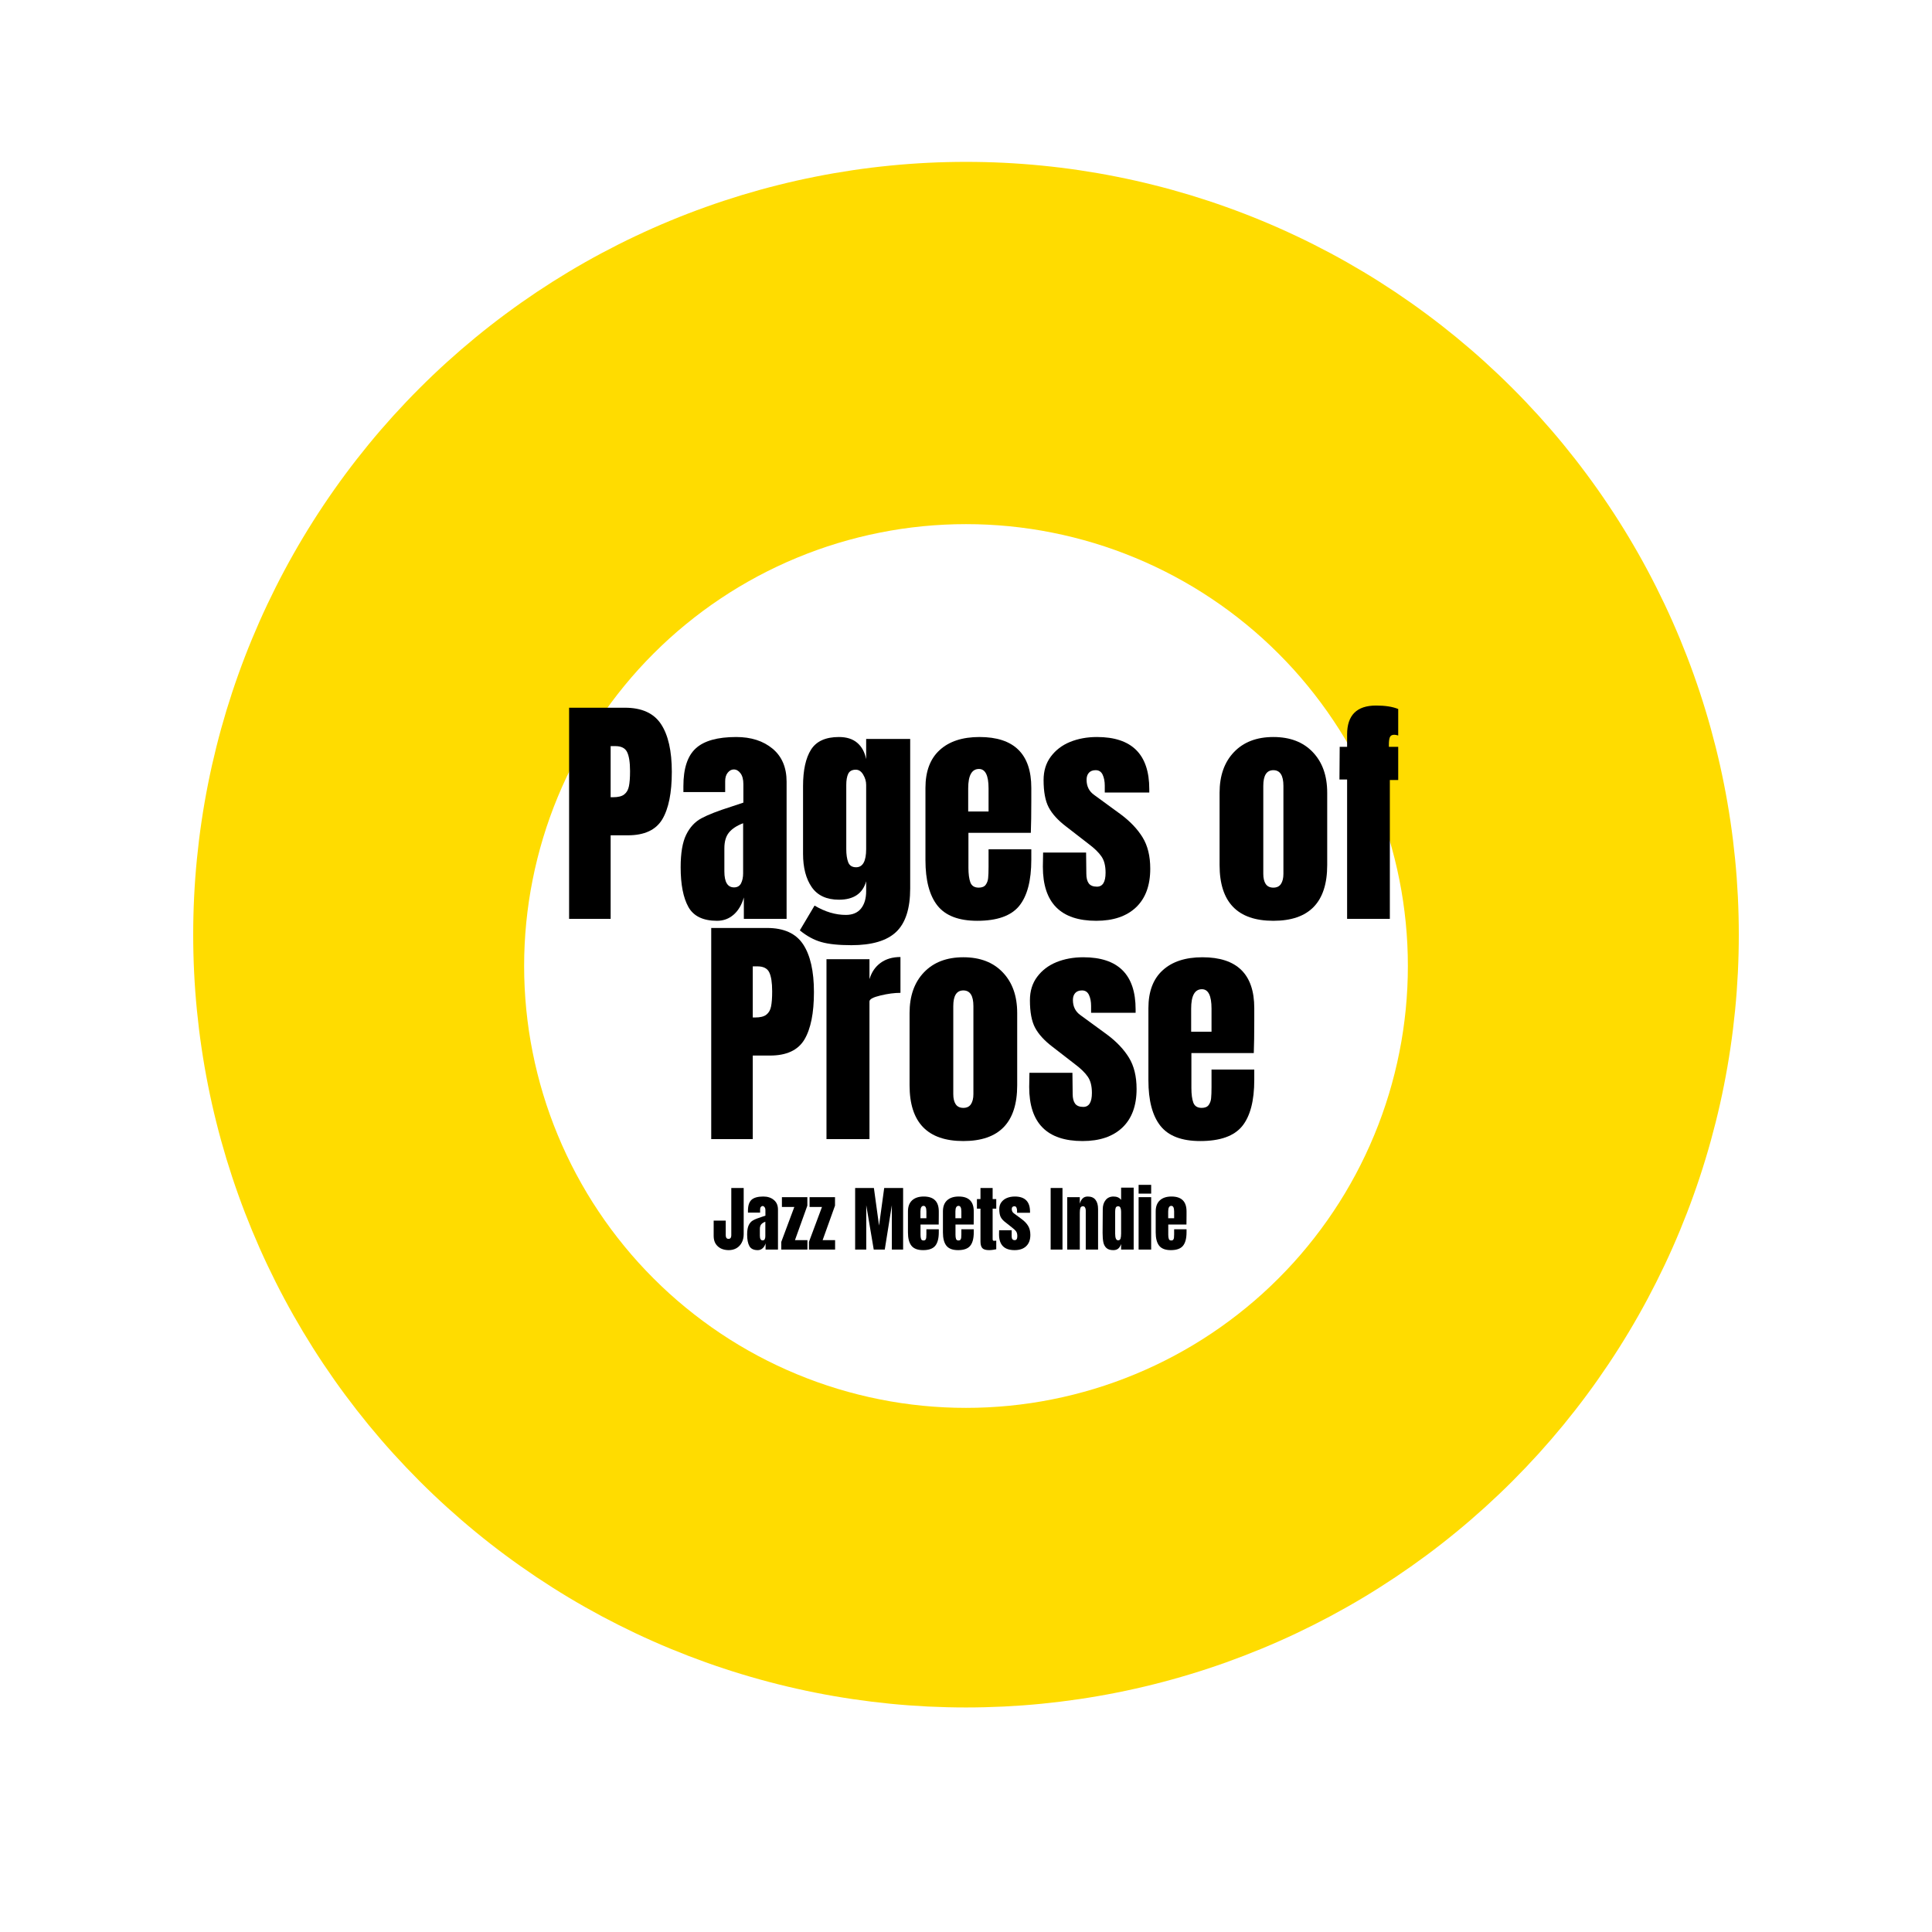 <?xml version="1.0" encoding="UTF-8"?><svg xmlns="http://www.w3.org/2000/svg" xmlns:xlink="http://www.w3.org/1999/xlink" contentScriptType="text/ecmascript" width="375pt" zoomAndPan="magnify" contentStyleType="text/css" viewBox="0 0 375 375" height="375pt" preserveAspectRatio="xMidYMid meet" version="1.2"><defs><g/></defs><g xml:id="surface1" id="surface1"><rect x="0" width="375" y="0" height="375" style="fill:rgb(100%,100%,100%);fill-opacity:1;stroke:none;"/><rect x="0" width="375" y="0" height="375" style="fill:rgb(100%,100%,100%);fill-opacity:1;stroke:none;"/><path style=" stroke:none;fill-rule:nonzero;fill:rgb(100%,86.269%,0%);fill-opacity:1;" d="M 187.5 31.418 C 185.047 31.418 182.59 31.477 180.141 31.598 C 177.688 31.719 175.242 31.898 172.797 32.141 C 170.355 32.379 167.918 32.68 165.492 33.039 C 163.062 33.402 160.645 33.82 158.238 34.301 C 155.828 34.777 153.434 35.316 151.055 35.914 C 148.672 36.508 146.305 37.164 143.957 37.875 C 141.609 38.59 139.277 39.359 136.965 40.188 C 134.656 41.012 132.367 41.895 130.098 42.836 C 127.828 43.773 125.586 44.77 123.367 45.82 C 121.148 46.867 118.957 47.973 116.789 49.129 C 114.625 50.285 112.488 51.496 110.383 52.758 C 108.277 54.02 106.207 55.332 104.164 56.695 C 102.125 58.062 100.117 59.473 98.145 60.938 C 96.172 62.398 94.238 63.91 92.34 65.465 C 90.445 67.023 88.586 68.625 86.766 70.273 C 84.945 71.922 83.168 73.617 81.434 75.352 C 79.699 77.086 78.008 78.863 76.355 80.684 C 74.707 82.504 73.105 84.359 71.547 86.258 C 69.992 88.156 68.48 90.09 67.02 92.062 C 65.555 94.035 64.145 96.039 62.781 98.082 C 61.414 100.125 60.102 102.195 58.84 104.301 C 57.578 106.406 56.367 108.543 55.211 110.707 C 54.055 112.871 52.953 115.066 51.902 117.285 C 50.852 119.504 49.859 121.746 48.918 124.016 C 47.98 126.281 47.094 128.574 46.27 130.883 C 45.441 133.195 44.672 135.527 43.957 137.875 C 43.246 140.223 42.59 142.59 41.996 144.969 C 41.398 147.352 40.859 149.746 40.383 152.152 C 39.902 154.562 39.484 156.98 39.125 159.406 C 38.762 161.836 38.465 164.273 38.223 166.715 C 37.98 169.156 37.801 171.605 37.68 174.059 C 37.559 176.508 37.5 178.961 37.5 181.418 C 37.5 183.871 37.559 186.324 37.68 188.777 C 37.801 191.23 37.98 193.676 38.223 196.121 C 38.465 198.562 38.762 201 39.125 203.426 C 39.484 205.855 39.902 208.273 40.383 210.68 C 40.859 213.09 41.398 215.484 41.996 217.863 C 42.59 220.246 43.246 222.609 43.957 224.961 C 44.672 227.309 45.441 229.641 46.27 231.949 C 47.094 234.262 47.98 236.551 48.918 238.82 C 49.859 241.09 50.852 243.332 51.902 245.551 C 52.953 247.77 54.055 249.961 55.211 252.125 C 56.367 254.293 57.578 256.426 58.84 258.531 C 60.102 260.637 61.414 262.711 62.781 264.754 C 64.145 266.793 65.555 268.801 67.02 270.773 C 68.48 272.742 69.992 274.68 71.547 276.578 C 73.105 278.473 74.707 280.332 76.355 282.152 C 78.008 283.969 79.699 285.746 81.434 287.484 C 83.168 289.219 84.945 290.91 86.766 292.559 C 88.586 294.207 90.445 295.812 92.34 297.367 C 94.238 298.926 96.172 300.438 98.145 301.898 C 100.117 303.359 102.125 304.773 104.164 306.137 C 106.207 307.5 108.277 308.816 110.383 310.078 C 112.488 311.34 114.625 312.547 116.789 313.707 C 118.957 314.863 121.148 315.965 123.367 317.016 C 125.586 318.066 127.828 319.059 130.098 320 C 132.367 320.938 134.656 321.82 136.965 322.648 C 139.277 323.477 141.609 324.246 143.957 324.957 C 146.305 325.672 148.672 326.324 151.055 326.922 C 153.434 327.52 155.828 328.055 158.238 328.535 C 160.645 329.016 163.062 329.434 165.492 329.793 C 167.918 330.152 170.355 330.453 172.797 330.695 C 175.242 330.938 177.688 331.117 180.141 331.238 C 182.59 331.355 185.047 331.418 187.5 331.418 C 189.953 331.418 192.41 331.355 194.859 331.238 C 197.312 331.117 199.758 330.938 202.203 330.695 C 204.645 330.453 207.082 330.152 209.508 329.793 C 211.938 329.434 214.355 329.016 216.762 328.535 C 219.172 328.055 221.566 327.52 223.945 326.922 C 226.328 326.324 228.695 325.672 231.043 324.957 C 233.391 324.246 235.723 323.477 238.035 322.648 C 240.344 321.82 242.633 320.938 244.902 320 C 247.172 319.059 249.414 318.066 251.633 317.016 C 253.852 315.965 256.043 314.863 258.211 313.707 C 260.375 312.547 262.512 311.34 264.617 310.078 C 266.723 308.816 268.793 307.5 270.836 306.137 C 272.875 304.773 274.883 303.359 276.855 301.898 C 278.828 300.438 280.762 298.926 282.66 297.367 C 284.555 295.812 286.414 294.207 288.234 292.559 C 290.051 290.91 291.832 289.219 293.566 287.484 C 295.301 285.746 296.992 283.969 298.645 282.152 C 300.293 280.332 301.895 278.473 303.453 276.578 C 305.008 274.68 306.52 272.742 307.98 270.773 C 309.445 268.801 310.855 266.793 312.219 264.754 C 313.586 262.711 314.898 260.637 316.16 258.531 C 317.422 256.426 318.633 254.293 319.789 252.125 C 320.945 249.961 322.047 247.77 323.098 245.551 C 324.148 243.332 325.141 241.09 326.082 238.82 C 327.02 236.551 327.906 234.262 328.73 231.949 C 329.559 229.641 330.328 227.309 331.039 224.961 C 331.754 222.609 332.406 220.246 333.004 217.863 C 333.602 215.484 334.141 213.09 334.617 210.68 C 335.098 208.273 335.516 205.855 335.875 203.426 C 336.238 201 336.535 198.562 336.777 196.121 C 337.02 193.676 337.199 191.23 337.32 188.777 C 337.441 186.324 337.5 183.871 337.5 181.418 C 337.5 178.961 337.441 176.508 337.32 174.059 C 337.199 171.605 337.02 169.156 336.777 166.715 C 336.535 164.273 336.238 161.836 335.875 159.406 C 335.516 156.98 335.098 154.562 334.617 152.152 C 334.141 149.746 333.602 147.352 333.004 144.969 C 332.406 142.59 331.754 140.223 331.039 137.875 C 330.328 135.527 329.559 133.195 328.73 130.883 C 327.906 128.574 327.02 126.281 326.082 124.016 C 325.141 121.746 324.148 119.504 323.098 117.285 C 322.047 115.066 320.945 112.871 319.789 110.707 C 318.633 108.543 317.422 106.406 316.16 104.301 C 314.898 102.195 313.586 100.121 312.219 98.082 C 310.855 96.039 309.445 94.035 307.98 92.062 C 306.52 90.09 305.008 88.156 303.453 86.258 C 301.895 84.359 300.293 82.504 298.645 80.684 C 296.992 78.863 295.301 77.086 293.566 75.352 C 291.832 73.617 290.051 71.922 288.234 70.273 C 286.414 68.625 284.555 67.023 282.66 65.465 C 280.762 63.91 278.828 62.398 276.855 60.938 C 274.883 59.473 272.875 58.062 270.836 56.695 C 268.793 55.332 266.723 54.02 264.617 52.758 C 262.512 51.496 260.375 50.285 258.211 49.129 C 256.043 47.973 253.852 46.867 251.633 45.82 C 249.414 44.77 247.172 43.773 244.902 42.836 C 242.633 41.895 240.344 41.012 238.035 40.188 C 235.723 39.359 233.391 38.59 231.043 37.875 C 228.695 37.164 226.328 36.508 223.945 35.914 C 221.566 35.316 219.172 34.777 216.762 34.301 C 214.355 33.82 211.938 33.402 209.508 33.039 C 207.082 32.68 204.645 32.379 202.203 32.141 C 199.758 31.898 197.312 31.719 194.859 31.598 C 192.41 31.477 189.953 31.418 187.5 31.418 Z M 187.5 31.418 "/><path style=" stroke:none;fill-rule:nonzero;fill:rgb(100%,100%,100%);fill-opacity:1;" d="M 187.5 101.734 C 186.098 101.734 184.695 101.766 183.293 101.836 C 181.891 101.906 180.492 102.008 179.094 102.145 C 177.695 102.285 176.305 102.457 174.914 102.66 C 173.527 102.867 172.145 103.105 170.77 103.383 C 169.391 103.656 168.023 103.961 166.66 104.305 C 165.297 104.645 163.945 105.02 162.602 105.426 C 161.262 105.832 159.926 106.273 158.605 106.746 C 157.285 107.219 155.977 107.723 154.68 108.262 C 153.383 108.797 152.098 109.367 150.828 109.969 C 149.562 110.566 148.309 111.199 147.07 111.859 C 145.832 112.523 144.609 113.215 143.406 113.934 C 142.203 114.656 141.016 115.406 139.852 116.188 C 138.684 116.969 137.535 117.773 136.41 118.609 C 135.281 119.449 134.176 120.312 133.09 121.203 C 132.004 122.09 130.941 123.008 129.902 123.949 C 128.863 124.895 127.848 125.859 126.855 126.855 C 125.859 127.848 124.895 128.863 123.949 129.902 C 123.008 130.941 122.09 132.004 121.203 133.09 C 120.312 134.176 119.449 135.281 118.609 136.41 C 117.773 137.535 116.969 138.684 116.188 139.852 C 115.406 141.016 114.656 142.203 113.934 143.406 C 113.215 144.609 112.523 145.832 111.859 147.07 C 111.199 148.309 110.566 149.562 109.969 150.828 C 109.367 152.098 108.797 153.383 108.262 154.68 C 107.723 155.977 107.219 157.285 106.746 158.605 C 106.273 159.926 105.832 161.262 105.426 162.602 C 105.02 163.945 104.645 165.297 104.305 166.66 C 103.961 168.023 103.656 169.391 103.383 170.77 C 103.105 172.145 102.867 173.527 102.66 174.914 C 102.457 176.305 102.285 177.695 102.145 179.094 C 102.008 180.492 101.906 181.891 101.836 183.293 C 101.766 184.695 101.734 186.098 101.734 187.5 C 101.734 188.902 101.766 190.305 101.836 191.707 C 101.906 193.109 102.008 194.508 102.145 195.906 C 102.285 197.305 102.457 198.695 102.66 200.086 C 102.867 201.473 103.105 202.855 103.383 204.23 C 103.656 205.609 103.961 206.977 104.305 208.34 C 104.645 209.703 105.02 211.055 105.426 212.398 C 105.832 213.738 106.273 215.074 106.746 216.395 C 107.219 217.715 107.723 219.023 108.262 220.32 C 108.797 221.617 109.367 222.902 109.969 224.172 C 110.566 225.438 111.199 226.691 111.859 227.93 C 112.523 229.168 113.215 230.391 113.934 231.594 C 114.656 232.797 115.406 233.984 116.188 235.148 C 116.969 236.316 117.773 237.465 118.609 238.59 C 119.449 239.719 120.312 240.824 121.203 241.91 C 122.09 242.996 123.008 244.059 123.949 245.098 C 124.895 246.137 125.859 247.152 126.855 248.145 C 127.848 249.141 128.863 250.105 129.902 251.051 C 130.941 251.992 132.004 252.91 133.09 253.797 C 134.176 254.688 135.281 255.551 136.41 256.387 C 137.535 257.227 138.684 258.031 139.852 258.812 C 141.016 259.594 142.203 260.344 143.406 261.066 C 144.609 261.785 145.832 262.477 147.07 263.141 C 148.309 263.801 149.562 264.434 150.828 265.031 C 152.098 265.633 153.383 266.203 154.68 266.738 C 155.977 267.277 157.285 267.781 158.605 268.254 C 159.926 268.727 161.262 269.168 162.602 269.574 C 163.945 269.98 165.297 270.355 166.66 270.695 C 168.023 271.039 169.391 271.344 170.77 271.617 C 172.145 271.895 173.527 272.133 174.914 272.34 C 176.305 272.543 177.695 272.715 179.094 272.855 C 180.492 272.992 181.891 273.094 183.293 273.164 C 184.695 273.234 186.098 273.266 187.5 273.266 C 188.902 273.266 190.305 273.234 191.707 273.164 C 193.109 273.094 194.508 272.992 195.906 272.855 C 197.305 272.715 198.695 272.543 200.086 272.34 C 201.473 272.133 202.855 271.895 204.23 271.617 C 205.609 271.344 206.977 271.039 208.34 270.695 C 209.703 270.355 211.055 269.98 212.398 269.574 C 213.738 269.168 215.074 268.727 216.395 268.254 C 217.715 267.781 219.023 267.277 220.32 266.738 C 221.617 266.199 222.902 265.633 224.172 265.031 C 225.438 264.434 226.691 263.801 227.93 263.141 C 229.168 262.477 230.391 261.785 231.594 261.066 C 232.797 260.344 233.984 259.594 235.148 258.812 C 236.316 258.031 237.465 257.227 238.59 256.387 C 239.719 255.551 240.824 254.688 241.91 253.797 C 242.996 252.91 244.059 251.992 245.098 251.051 C 246.137 250.105 247.152 249.141 248.145 248.145 C 249.141 247.152 250.105 246.137 251.051 245.098 C 251.992 244.059 252.91 242.996 253.797 241.91 C 254.688 240.824 255.551 239.719 256.387 238.59 C 257.227 237.465 258.031 236.316 258.812 235.148 C 259.594 233.984 260.344 232.797 261.066 231.594 C 261.785 230.391 262.477 229.168 263.141 227.93 C 263.801 226.691 264.434 225.438 265.031 224.172 C 265.633 222.902 266.203 221.617 266.738 220.32 C 267.277 219.023 267.781 217.715 268.254 216.395 C 268.727 215.074 269.168 213.738 269.574 212.398 C 269.98 211.055 270.355 209.703 270.695 208.34 C 271.039 206.977 271.344 205.609 271.617 204.23 C 271.895 202.855 272.133 201.473 272.34 200.086 C 272.543 198.695 272.715 197.305 272.855 195.906 C 272.992 194.508 273.094 193.109 273.164 191.707 C 273.234 190.305 273.266 188.902 273.266 187.5 C 273.266 186.098 273.234 184.695 273.164 183.293 C 273.094 181.891 272.992 180.492 272.855 179.094 C 272.715 177.695 272.543 176.305 272.34 174.914 C 272.133 173.527 271.895 172.145 271.617 170.77 C 271.344 169.391 271.039 168.023 270.695 166.66 C 270.355 165.297 269.98 163.945 269.574 162.602 C 269.168 161.262 268.727 159.926 268.254 158.605 C 267.781 157.285 267.277 155.977 266.738 154.68 C 266.203 153.383 265.633 152.098 265.031 150.828 C 264.434 149.562 263.801 148.309 263.141 147.07 C 262.477 145.832 261.785 144.609 261.066 143.406 C 260.344 142.203 259.594 141.016 258.812 139.852 C 258.031 138.684 257.227 137.535 256.387 136.41 C 255.551 135.281 254.688 134.176 253.797 133.09 C 252.91 132.004 251.992 130.941 251.051 129.902 C 250.105 128.863 249.141 127.848 248.145 126.855 C 247.152 125.859 246.137 124.895 245.098 123.949 C 244.059 123.008 242.996 122.09 241.91 121.203 C 240.824 120.312 239.719 119.449 238.59 118.609 C 237.465 117.773 236.316 116.969 235.148 116.188 C 233.984 115.406 232.797 114.656 231.594 113.934 C 230.391 113.215 229.168 112.523 227.93 111.859 C 226.691 111.199 225.438 110.566 224.172 109.969 C 222.902 109.367 221.617 108.797 220.32 108.262 C 219.023 107.723 217.715 107.219 216.395 106.746 C 215.074 106.273 213.738 105.832 212.398 105.426 C 211.055 105.02 209.703 104.645 208.34 104.305 C 206.977 103.961 205.609 103.656 204.23 103.383 C 202.855 103.105 201.473 102.867 200.086 102.66 C 198.695 102.457 197.305 102.285 195.906 102.145 C 194.508 102.008 193.109 101.906 191.707 101.836 C 190.305 101.766 188.902 101.734 187.5 101.734 Z M 187.5 101.734 "/><g style="fill:rgb(0%,0%,0%);fill-opacity:1;"><g transform="translate(108.65, 178.351)"><path style="stroke:none;" d="M 1.812 -40.984 L 12.641 -40.984 C 15.922 -40.984 18.258 -39.922 19.656 -37.797 C 21.051 -35.68 21.75 -32.594 21.75 -28.531 C 21.75 -24.457 21.129 -21.383 19.891 -19.312 C 18.648 -17.25 16.426 -16.219 13.219 -16.219 L 9.875 -16.219 L 9.875 0 L 1.812 0 Z M 10.344 -23.609 C 11.332 -23.609 12.055 -23.789 12.516 -24.156 C 12.984 -24.52 13.285 -25.047 13.422 -25.734 C 13.566 -26.422 13.641 -27.398 13.641 -28.672 C 13.641 -30.391 13.445 -31.629 13.062 -32.391 C 12.688 -33.148 11.926 -33.531 10.781 -33.531 L 9.875 -33.531 L 9.875 -23.609 Z M 10.344 -23.609 "/></g></g><g style="fill:rgb(0%,0%,0%);fill-opacity:1;"><g transform="translate(131.162, 178.351)"><path style="stroke:none;" d="M 8.016 0.375 C 5.305 0.375 3.453 -0.52 2.453 -2.312 C 1.453 -4.113 0.953 -6.68 0.953 -10.016 C 0.953 -12.754 1.305 -14.852 2.016 -16.312 C 2.734 -17.781 3.727 -18.852 5 -19.531 C 6.281 -20.219 8.223 -20.973 10.828 -21.797 L 13.125 -22.562 L 13.125 -26.141 C 13.125 -27.066 12.938 -27.773 12.562 -28.266 C 12.195 -28.754 11.766 -29 11.266 -29 C 10.816 -29 10.426 -28.789 10.094 -28.375 C 9.758 -27.969 9.594 -27.414 9.594 -26.719 L 9.594 -24.609 L 1.484 -24.609 L 1.484 -25.766 C 1.484 -29.191 2.285 -31.633 3.891 -33.094 C 5.492 -34.562 8.109 -35.297 11.734 -35.297 C 14.629 -35.297 16.984 -34.539 18.797 -33.031 C 20.609 -31.52 21.516 -29.383 21.516 -26.625 L 21.516 0 L 13.219 0 L 13.219 -4.156 C 12.801 -2.719 12.141 -1.602 11.234 -0.812 C 10.328 -0.02 9.254 0.375 8.016 0.375 Z M 11.312 -6.109 C 11.945 -6.109 12.398 -6.367 12.672 -6.891 C 12.941 -7.422 13.078 -8.066 13.078 -8.828 L 13.078 -18.562 C 11.828 -18.082 10.906 -17.473 10.312 -16.734 C 9.727 -16.004 9.438 -14.988 9.438 -13.688 L 9.438 -9.203 C 9.438 -7.141 10.062 -6.109 11.312 -6.109 Z M 11.312 -6.109 "/></g></g><g style="fill:rgb(0%,0%,0%);fill-opacity:1;"><g transform="translate(154.199, 178.351)"><path style="stroke:none;" d="M 11.062 5.109 C 8.582 5.109 6.633 4.906 5.219 4.5 C 3.801 4.102 2.41 3.348 1.047 2.234 L 3.906 -2.578 C 5.945 -1.367 7.969 -0.766 9.969 -0.766 C 11.27 -0.766 12.254 -1.176 12.922 -2 C 13.586 -2.832 13.922 -3.961 13.922 -5.391 L 13.922 -7.297 C 13.254 -4.91 11.492 -3.719 8.641 -3.719 C 6.254 -3.719 4.492 -4.531 3.359 -6.156 C 2.234 -7.781 1.672 -9.941 1.672 -12.641 L 1.672 -25.766 C 1.672 -28.848 2.188 -31.207 3.219 -32.844 C 4.25 -34.477 6.055 -35.297 8.641 -35.297 C 10.129 -35.297 11.312 -34.922 12.188 -34.172 C 13.062 -33.43 13.641 -32.375 13.922 -31 L 13.922 -34.922 L 22.469 -34.922 L 22.469 -5.922 C 22.469 -2.004 21.562 0.812 19.75 2.531 C 17.938 4.25 15.039 5.109 11.062 5.109 Z M 11.969 -10.016 C 13.27 -10.016 13.922 -11.191 13.922 -13.547 L 13.922 -26 C 13.922 -26.695 13.727 -27.363 13.344 -28 C 12.969 -28.633 12.492 -28.953 11.922 -28.953 C 11.191 -28.953 10.695 -28.688 10.438 -28.156 C 10.188 -27.633 10.062 -26.914 10.062 -26 L 10.062 -13.547 C 10.062 -12.492 10.188 -11.641 10.438 -10.984 C 10.695 -10.336 11.207 -10.016 11.969 -10.016 Z M 11.969 -10.016 "/></g></g><g style="fill:rgb(0%,0%,0%);fill-opacity:1;"><g transform="translate(178.238, 178.351)"><path style="stroke:none;" d="M 11.453 0.375 C 7.859 0.375 5.281 -0.609 3.719 -2.578 C 2.164 -4.547 1.391 -7.488 1.391 -11.406 L 1.391 -25.422 C 1.391 -28.641 2.312 -31.086 4.156 -32.766 C 6 -34.453 8.57 -35.297 11.875 -35.297 C 18.582 -35.297 21.938 -32.004 21.938 -25.422 L 21.938 -22.891 C 21.938 -20.348 21.906 -18.285 21.844 -16.703 L 9.734 -16.703 L 9.734 -9.922 C 9.734 -8.711 9.859 -7.766 10.109 -7.078 C 10.367 -6.398 10.91 -6.062 11.734 -6.062 C 12.367 -6.062 12.82 -6.25 13.094 -6.625 C 13.363 -7.008 13.52 -7.445 13.562 -7.938 C 13.613 -8.438 13.641 -9.16 13.641 -10.109 L 13.641 -13.5 L 21.938 -13.5 L 21.938 -11.5 C 21.938 -7.426 21.148 -4.426 19.578 -2.5 C 18.004 -0.582 15.297 0.375 11.453 0.375 Z M 13.641 -20.844 L 13.641 -25.328 C 13.641 -27.836 13.02 -29.094 11.781 -29.094 C 10.383 -29.094 9.688 -27.836 9.688 -25.328 L 9.688 -20.844 Z M 13.641 -20.844 "/></g></g><g style="fill:rgb(0%,0%,0%);fill-opacity:1;"><g transform="translate(201.513, 178.351)"><path style="stroke:none;" d="M 11.266 0.375 C 4.359 0.375 0.906 -3.117 0.906 -10.109 L 0.953 -12.875 L 9.297 -12.875 L 9.344 -8.781 C 9.344 -7.945 9.5 -7.316 9.812 -6.891 C 10.133 -6.461 10.664 -6.25 11.406 -6.25 C 12.52 -6.25 13.078 -7.156 13.078 -8.969 C 13.078 -10.301 12.812 -11.348 12.281 -12.109 C 11.758 -12.879 10.926 -13.691 9.781 -14.547 L 5.344 -17.984 C 3.812 -19.16 2.711 -20.375 2.047 -21.625 C 1.379 -22.883 1.047 -24.66 1.047 -26.953 C 1.047 -28.734 1.516 -30.25 2.453 -31.5 C 3.391 -32.758 4.633 -33.707 6.188 -34.344 C 7.75 -34.977 9.488 -35.297 11.406 -35.297 C 18.176 -35.297 21.562 -31.926 21.562 -25.188 L 21.562 -24.516 L 12.922 -24.516 L 12.922 -25.859 C 12.922 -26.68 12.785 -27.383 12.516 -27.969 C 12.242 -28.562 11.789 -28.859 11.156 -28.859 C 10.582 -28.859 10.145 -28.691 9.844 -28.359 C 9.539 -28.023 9.391 -27.57 9.391 -27 C 9.391 -25.727 9.883 -24.742 10.875 -24.047 L 16.031 -20.281 C 17.875 -18.906 19.285 -17.414 20.266 -15.812 C 21.254 -14.207 21.75 -12.18 21.75 -9.734 C 21.75 -6.484 20.828 -3.984 18.984 -2.234 C 17.141 -0.492 14.566 0.375 11.266 0.375 Z M 11.266 0.375 "/></g></g><g style="fill:rgb(0%,0%,0%);fill-opacity:1;"><g transform="translate(224.168, 178.351)"><path style="stroke:none;" d=""/></g></g><g style="fill:rgb(0%,0%,0%);fill-opacity:1;"><g transform="translate(235.329, 178.351)"><path style="stroke:none;" d="M 11.828 0.375 C 4.867 0.375 1.391 -3.234 1.391 -10.453 L 1.391 -24.469 C 1.391 -27.781 2.316 -30.41 4.172 -32.359 C 6.035 -34.316 8.586 -35.297 11.828 -35.297 C 15.078 -35.297 17.629 -34.316 19.484 -32.359 C 21.348 -30.41 22.281 -27.781 22.281 -24.469 L 22.281 -10.453 C 22.281 -3.234 18.797 0.375 11.828 0.375 Z M 11.828 -6.062 C 12.492 -6.062 12.984 -6.297 13.297 -6.766 C 13.617 -7.242 13.781 -7.898 13.781 -8.734 L 13.781 -25.812 C 13.781 -27.844 13.129 -28.859 11.828 -28.859 C 10.523 -28.859 9.875 -27.844 9.875 -25.812 L 9.875 -8.734 C 9.875 -7.898 10.031 -7.242 10.344 -6.766 C 10.664 -6.297 11.16 -6.062 11.828 -6.062 Z M 11.828 -6.062 "/></g></g><g style="fill:rgb(0%,0%,0%);fill-opacity:1;"><g transform="translate(259.034, 178.351)"><path style="stroke:none;" d="M 2.438 -27.047 L 0.953 -27.047 L 1 -33.391 L 2.438 -33.391 L 2.438 -35.781 C 2.438 -39.531 4.312 -41.406 8.062 -41.406 C 9.844 -41.406 11.273 -41.18 12.359 -40.734 L 12.359 -35.594 C 12.035 -35.688 11.781 -35.734 11.594 -35.734 C 11.145 -35.734 10.859 -35.57 10.734 -35.25 C 10.609 -34.938 10.547 -34.461 10.547 -33.828 L 10.547 -33.391 L 12.359 -33.391 L 12.359 -26.953 L 10.734 -26.953 L 10.734 0 L 2.438 0 Z M 2.438 -27.047 "/></g></g><g style="fill:rgb(0%,0%,0%);fill-opacity:1;"><g transform="translate(136.236, 221.101)"><path style="stroke:none;" d="M 1.812 -40.984 L 12.641 -40.984 C 15.922 -40.984 18.258 -39.922 19.656 -37.797 C 21.051 -35.68 21.75 -32.594 21.75 -28.531 C 21.75 -24.457 21.129 -21.383 19.891 -19.312 C 18.648 -17.25 16.426 -16.219 13.219 -16.219 L 9.875 -16.219 L 9.875 0 L 1.812 0 Z M 10.344 -23.609 C 11.332 -23.609 12.055 -23.789 12.516 -24.156 C 12.984 -24.52 13.285 -25.047 13.422 -25.734 C 13.566 -26.422 13.641 -27.398 13.641 -28.672 C 13.641 -30.391 13.445 -31.629 13.062 -32.391 C 12.688 -33.148 11.926 -33.531 10.781 -33.531 L 9.875 -33.531 L 9.875 -23.609 Z M 10.344 -23.609 "/></g></g><g style="fill:rgb(0%,0%,0%);fill-opacity:1;"><g transform="translate(158.748, 221.101)"><path style="stroke:none;" d="M 1.672 -34.922 L 10.016 -34.922 L 10.016 -31.047 C 10.43 -32.422 11.156 -33.477 12.188 -34.219 C 13.219 -34.969 14.5 -35.344 16.031 -35.344 L 16.031 -28.391 C 14.852 -28.391 13.555 -28.219 12.141 -27.875 C 10.723 -27.539 10.016 -27.156 10.016 -26.719 L 10.016 0 L 1.672 0 Z M 1.672 -34.922 "/></g></g><g style="fill:rgb(0%,0%,0%);fill-opacity:1;"><g transform="translate(175.156, 221.101)"><path style="stroke:none;" d="M 11.828 0.375 C 4.867 0.375 1.391 -3.234 1.391 -10.453 L 1.391 -24.469 C 1.391 -27.781 2.316 -30.41 4.172 -32.359 C 6.035 -34.316 8.586 -35.297 11.828 -35.297 C 15.078 -35.297 17.629 -34.316 19.484 -32.359 C 21.348 -30.41 22.281 -27.781 22.281 -24.469 L 22.281 -10.453 C 22.281 -3.234 18.797 0.375 11.828 0.375 Z M 11.828 -6.062 C 12.492 -6.062 12.984 -6.297 13.297 -6.766 C 13.617 -7.242 13.781 -7.898 13.781 -8.734 L 13.781 -25.812 C 13.781 -27.844 13.129 -28.859 11.828 -28.859 C 10.523 -28.859 9.875 -27.844 9.875 -25.812 L 9.875 -8.734 C 9.875 -7.898 10.031 -7.242 10.344 -6.766 C 10.664 -6.297 11.16 -6.062 11.828 -6.062 Z M 11.828 -6.062 "/></g></g><g style="fill:rgb(0%,0%,0%);fill-opacity:1;"><g transform="translate(198.86, 221.101)"><path style="stroke:none;" d="M 11.266 0.375 C 4.359 0.375 0.906 -3.117 0.906 -10.109 L 0.953 -12.875 L 9.297 -12.875 L 9.344 -8.781 C 9.344 -7.945 9.5 -7.316 9.812 -6.891 C 10.133 -6.461 10.664 -6.25 11.406 -6.25 C 12.52 -6.25 13.078 -7.156 13.078 -8.969 C 13.078 -10.301 12.812 -11.348 12.281 -12.109 C 11.758 -12.879 10.926 -13.691 9.781 -14.547 L 5.344 -17.984 C 3.812 -19.16 2.711 -20.375 2.047 -21.625 C 1.379 -22.883 1.047 -24.66 1.047 -26.953 C 1.047 -28.734 1.516 -30.25 2.453 -31.5 C 3.391 -32.758 4.633 -33.707 6.188 -34.344 C 7.75 -34.977 9.488 -35.297 11.406 -35.297 C 18.176 -35.297 21.562 -31.926 21.562 -25.188 L 21.562 -24.516 L 12.922 -24.516 L 12.922 -25.859 C 12.922 -26.68 12.785 -27.383 12.516 -27.969 C 12.242 -28.562 11.789 -28.859 11.156 -28.859 C 10.582 -28.859 10.145 -28.691 9.844 -28.359 C 9.539 -28.023 9.391 -27.57 9.391 -27 C 9.391 -25.727 9.883 -24.742 10.875 -24.047 L 16.031 -20.281 C 17.875 -18.906 19.285 -17.414 20.266 -15.812 C 21.254 -14.207 21.75 -12.18 21.75 -9.734 C 21.75 -6.484 20.828 -3.984 18.984 -2.234 C 17.141 -0.492 14.566 0.375 11.266 0.375 Z M 11.266 0.375 "/></g></g><g style="fill:rgb(0%,0%,0%);fill-opacity:1;"><g transform="translate(221.515, 221.101)"><path style="stroke:none;" d="M 11.453 0.375 C 7.859 0.375 5.281 -0.609 3.719 -2.578 C 2.164 -4.547 1.391 -7.488 1.391 -11.406 L 1.391 -25.422 C 1.391 -28.641 2.312 -31.086 4.156 -32.766 C 6 -34.453 8.57 -35.297 11.875 -35.297 C 18.582 -35.297 21.938 -32.004 21.938 -25.422 L 21.938 -22.891 C 21.938 -20.348 21.906 -18.285 21.844 -16.703 L 9.734 -16.703 L 9.734 -9.922 C 9.734 -8.711 9.859 -7.766 10.109 -7.078 C 10.367 -6.398 10.91 -6.062 11.734 -6.062 C 12.367 -6.062 12.82 -6.25 13.094 -6.625 C 13.363 -7.008 13.52 -7.445 13.562 -7.938 C 13.613 -8.438 13.641 -9.16 13.641 -10.109 L 13.641 -13.5 L 21.938 -13.5 L 21.938 -11.5 C 21.938 -7.426 21.148 -4.426 19.578 -2.5 C 18.004 -0.582 15.297 0.375 11.453 0.375 Z M 13.641 -20.844 L 13.641 -25.328 C 13.641 -27.836 13.02 -29.094 11.781 -29.094 C 10.383 -29.094 9.688 -27.836 9.688 -25.328 L 9.688 -20.844 Z M 13.641 -20.844 "/></g></g><g style="fill:rgb(0%,0%,0%);fill-opacity:1;"><g transform="translate(138.256, 242.541)"><path style="stroke:none;" d="M 3.188 0.109 C 2.633 0.109 2.133 0.004 1.688 -0.203 C 1.25 -0.422 0.898 -0.734 0.641 -1.141 C 0.391 -1.555 0.266 -2.055 0.266 -2.641 L 0.266 -5.625 L 2.609 -5.625 L 2.609 -2.781 C 2.609 -2.57 2.648 -2.398 2.734 -2.266 C 2.828 -2.141 2.969 -2.078 3.156 -2.078 C 3.332 -2.078 3.461 -2.133 3.547 -2.25 C 3.641 -2.375 3.688 -2.539 3.688 -2.75 L 3.688 -11.953 L 6.094 -11.953 L 6.094 -2.984 C 6.094 -2.367 5.969 -1.828 5.719 -1.359 C 5.477 -0.891 5.133 -0.523 4.688 -0.266 C 4.25 -0.016 3.75 0.109 3.188 0.109 Z M 3.188 0.109 "/></g></g><g style="fill:rgb(0%,0%,0%);fill-opacity:1;"><g transform="translate(144.739, 242.541)"><path style="stroke:none;" d="M 2.344 0.109 C 1.551 0.109 1.008 -0.148 0.719 -0.672 C 0.426 -1.191 0.281 -1.941 0.281 -2.922 C 0.281 -3.711 0.383 -4.32 0.594 -4.75 C 0.801 -5.176 1.086 -5.488 1.453 -5.688 C 1.828 -5.895 2.395 -6.117 3.156 -6.359 L 3.828 -6.578 L 3.828 -7.625 C 3.828 -7.895 3.77 -8.098 3.656 -8.234 C 3.551 -8.379 3.426 -8.453 3.281 -8.453 C 3.156 -8.453 3.039 -8.391 2.938 -8.266 C 2.844 -8.148 2.797 -7.988 2.797 -7.781 L 2.797 -7.172 L 0.438 -7.172 L 0.438 -7.516 C 0.438 -8.516 0.664 -9.227 1.125 -9.656 C 1.594 -10.082 2.359 -10.297 3.422 -10.297 C 4.266 -10.297 4.945 -10.07 5.469 -9.625 C 6 -9.188 6.266 -8.566 6.266 -7.766 L 6.266 0 L 3.859 0 L 3.859 -1.203 C 3.734 -0.785 3.535 -0.461 3.266 -0.234 C 3.004 -0.004 2.695 0.109 2.344 0.109 Z M 3.297 -1.781 C 3.484 -1.781 3.613 -1.852 3.688 -2 C 3.77 -2.156 3.812 -2.348 3.812 -2.578 L 3.812 -5.406 C 3.445 -5.27 3.176 -5.094 3 -4.875 C 2.832 -4.664 2.75 -4.367 2.75 -3.984 L 2.75 -2.688 C 2.75 -2.082 2.93 -1.781 3.297 -1.781 Z M 3.297 -1.781 "/></g></g><g style="fill:rgb(0%,0%,0%);fill-opacity:1;"><g transform="translate(151.457, 242.541)"><path style="stroke:none;" d="M 0.188 0 L 0.188 -1.484 L 2.719 -8.266 L 0.312 -8.266 L 0.312 -10.172 L 5.25 -10.172 L 5.25 -8.531 L 2.844 -1.828 L 5.266 -1.828 L 5.266 0 Z M 0.188 0 "/></g></g><g style="fill:rgb(0%,0%,0%);fill-opacity:1;"><g transform="translate(156.826, 242.541)"><path style="stroke:none;" d="M 0.188 0 L 0.188 -1.484 L 2.719 -8.266 L 0.312 -8.266 L 0.312 -10.172 L 5.25 -10.172 L 5.25 -8.531 L 2.844 -1.828 L 5.266 -1.828 L 5.266 0 Z M 0.188 0 "/></g></g><g style="fill:rgb(0%,0%,0%);fill-opacity:1;"><g transform="translate(162.196, 242.541)"><path style="stroke:none;" d=""/></g></g><g style="fill:rgb(0%,0%,0%);fill-opacity:1;"><g transform="translate(165.451, 242.541)"><path style="stroke:none;" d="M 0.531 0 L 0.531 -11.953 L 4.172 -11.953 L 5.172 -4.656 L 6.172 -11.953 L 9.844 -11.953 L 9.844 0 L 7.656 0 L 7.656 -8.609 L 6.281 0 L 4.141 0 L 2.688 -8.609 L 2.688 0 Z M 0.531 0 "/></g></g><g style="fill:rgb(0%,0%,0%);fill-opacity:1;"><g transform="translate(175.828, 242.541)"><path style="stroke:none;" d="M 3.344 0.109 C 2.289 0.109 1.535 -0.176 1.078 -0.75 C 0.629 -1.32 0.406 -2.18 0.406 -3.328 L 0.406 -7.406 C 0.406 -8.344 0.672 -9.055 1.203 -9.547 C 1.742 -10.047 2.5 -10.297 3.469 -10.297 C 5.414 -10.297 6.391 -9.332 6.391 -7.406 L 6.391 -6.672 C 6.391 -5.93 6.383 -5.328 6.375 -4.859 L 2.844 -4.859 L 2.844 -2.891 C 2.844 -2.535 2.879 -2.258 2.953 -2.062 C 3.023 -1.863 3.18 -1.766 3.422 -1.766 C 3.609 -1.766 3.738 -1.816 3.812 -1.922 C 3.895 -2.035 3.941 -2.164 3.953 -2.312 C 3.973 -2.457 3.984 -2.672 3.984 -2.953 L 3.984 -3.938 L 6.391 -3.938 L 6.391 -3.344 C 6.391 -2.164 6.16 -1.297 5.703 -0.734 C 5.242 -0.172 4.457 0.109 3.344 0.109 Z M 3.984 -6.078 L 3.984 -7.391 C 3.984 -8.117 3.801 -8.484 3.438 -8.484 C 3.031 -8.484 2.828 -8.117 2.828 -7.391 L 2.828 -6.078 Z M 3.984 -6.078 "/></g></g><g style="fill:rgb(0%,0%,0%);fill-opacity:1;"><g transform="translate(182.616, 242.541)"><path style="stroke:none;" d="M 3.344 0.109 C 2.289 0.109 1.535 -0.176 1.078 -0.75 C 0.629 -1.32 0.406 -2.18 0.406 -3.328 L 0.406 -7.406 C 0.406 -8.344 0.672 -9.055 1.203 -9.547 C 1.742 -10.047 2.5 -10.297 3.469 -10.297 C 5.414 -10.297 6.391 -9.332 6.391 -7.406 L 6.391 -6.672 C 6.391 -5.93 6.383 -5.328 6.375 -4.859 L 2.844 -4.859 L 2.844 -2.891 C 2.844 -2.535 2.879 -2.258 2.953 -2.062 C 3.023 -1.863 3.18 -1.766 3.422 -1.766 C 3.609 -1.766 3.738 -1.816 3.812 -1.922 C 3.895 -2.035 3.941 -2.164 3.953 -2.312 C 3.973 -2.457 3.984 -2.672 3.984 -2.953 L 3.984 -3.938 L 6.391 -3.938 L 6.391 -3.344 C 6.391 -2.164 6.16 -1.297 5.703 -0.734 C 5.242 -0.172 4.457 0.109 3.344 0.109 Z M 3.984 -6.078 L 3.984 -7.391 C 3.984 -8.117 3.801 -8.484 3.438 -8.484 C 3.031 -8.484 2.828 -8.117 2.828 -7.391 L 2.828 -6.078 Z M 3.984 -6.078 "/></g></g><g style="fill:rgb(0%,0%,0%);fill-opacity:1;"><g transform="translate(189.404, 242.541)"><path style="stroke:none;" d="M 2.594 0.109 C 1.945 0.109 1.504 -0.02 1.266 -0.281 C 1.023 -0.551 0.906 -0.984 0.906 -1.578 L 0.906 -7.938 L 0.219 -7.938 L 0.219 -9.797 L 0.906 -9.797 L 0.906 -11.953 L 3.266 -11.953 L 3.266 -9.797 L 3.969 -9.797 L 3.969 -7.938 L 3.266 -7.938 L 3.266 -2.219 C 3.266 -2.039 3.273 -1.91 3.297 -1.828 C 3.328 -1.742 3.406 -1.703 3.531 -1.703 C 3.625 -1.703 3.711 -1.707 3.797 -1.719 C 3.879 -1.727 3.938 -1.734 3.969 -1.734 L 3.969 -0.062 C 3.82 -0.031 3.617 0.004 3.359 0.047 C 3.098 0.086 2.844 0.109 2.594 0.109 Z M 2.594 0.109 "/></g></g><g style="fill:rgb(0%,0%,0%);fill-opacity:1;"><g transform="translate(193.647, 242.541)"><path style="stroke:none;" d="M 3.281 0.109 C 1.27 0.109 0.266 -0.91 0.266 -2.953 L 0.281 -3.75 L 2.719 -3.75 L 2.719 -2.562 C 2.719 -2.32 2.766 -2.141 2.859 -2.016 C 2.953 -1.891 3.109 -1.828 3.328 -1.828 C 3.648 -1.828 3.812 -2.086 3.812 -2.609 C 3.812 -3.004 3.734 -3.312 3.578 -3.531 C 3.422 -3.75 3.176 -3.984 2.844 -4.234 L 1.562 -5.25 C 1.113 -5.582 0.789 -5.93 0.594 -6.297 C 0.406 -6.672 0.312 -7.191 0.312 -7.859 C 0.312 -8.379 0.445 -8.82 0.719 -9.188 C 0.988 -9.551 1.348 -9.828 1.797 -10.016 C 2.254 -10.203 2.766 -10.297 3.328 -10.297 C 5.297 -10.297 6.281 -9.312 6.281 -7.344 L 6.281 -7.141 L 3.766 -7.141 L 3.766 -7.531 C 3.766 -7.781 3.723 -7.988 3.641 -8.156 C 3.566 -8.32 3.438 -8.406 3.25 -8.406 C 3.082 -8.406 2.953 -8.359 2.859 -8.266 C 2.773 -8.172 2.734 -8.039 2.734 -7.875 C 2.734 -7.5 2.879 -7.211 3.172 -7.016 L 4.672 -5.906 C 5.211 -5.508 5.625 -5.078 5.906 -4.609 C 6.195 -4.141 6.344 -3.551 6.344 -2.844 C 6.344 -1.895 6.07 -1.164 5.531 -0.656 C 5 -0.145 4.25 0.109 3.281 0.109 Z M 3.281 0.109 "/></g></g><g style="fill:rgb(0%,0%,0%);fill-opacity:1;"><g transform="translate(200.254, 242.541)"><path style="stroke:none;" d=""/></g></g><g style="fill:rgb(0%,0%,0%);fill-opacity:1;"><g transform="translate(203.509, 242.541)"><path style="stroke:none;" d="M 0.422 0 L 0.422 -11.953 L 2.719 -11.953 L 2.719 0 Z M 0.422 0 "/></g></g><g style="fill:rgb(0%,0%,0%);fill-opacity:1;"><g transform="translate(206.666, 242.541)"><path style="stroke:none;" d="M 0.484 -10.172 L 2.922 -10.172 L 2.922 -8.891 C 3.023 -9.305 3.203 -9.645 3.453 -9.906 C 3.703 -10.164 4.035 -10.297 4.453 -10.297 C 5.141 -10.297 5.645 -10.082 5.969 -9.656 C 6.301 -9.238 6.469 -8.641 6.469 -7.859 L 6.469 0 L 4.078 0 L 4.078 -7.609 C 4.078 -7.828 4.031 -8.016 3.938 -8.172 C 3.852 -8.328 3.719 -8.406 3.531 -8.406 C 3.281 -8.406 3.113 -8.289 3.031 -8.062 C 2.957 -7.844 2.922 -7.539 2.922 -7.156 L 2.922 0 L 0.484 0 Z M 0.484 -10.172 "/></g></g><g style="fill:rgb(0%,0%,0%);fill-opacity:1;"><g transform="translate(213.608, 242.541)"><path style="stroke:none;" d="M 2.484 0.109 C 1.891 0.109 1.441 -0.031 1.141 -0.312 C 0.836 -0.594 0.641 -0.969 0.547 -1.438 C 0.453 -1.906 0.406 -2.504 0.406 -3.234 L 0.438 -7.828 C 0.438 -8.547 0.617 -9.133 0.984 -9.594 C 1.348 -10.062 1.863 -10.297 2.531 -10.297 C 3.188 -10.297 3.676 -10.078 4 -9.641 L 4 -12.016 L 6.438 -12.016 L 6.438 0 L 4 0 L 4 -1.078 C 3.863 -0.68 3.676 -0.383 3.438 -0.188 C 3.207 0.008 2.891 0.109 2.484 0.109 Z M 3.422 -1.797 C 3.66 -1.797 3.816 -1.91 3.891 -2.141 C 3.961 -2.379 4 -2.695 4 -3.094 L 4 -7.359 C 4 -7.648 3.957 -7.895 3.875 -8.094 C 3.789 -8.301 3.645 -8.406 3.438 -8.406 C 3.195 -8.406 3.035 -8.312 2.953 -8.125 C 2.879 -7.938 2.844 -7.68 2.844 -7.359 L 2.844 -3.078 C 2.844 -2.223 3.035 -1.797 3.422 -1.797 Z M 3.422 -1.797 "/></g></g><g style="fill:rgb(0%,0%,0%);fill-opacity:1;"><g transform="translate(220.535, 242.541)"><path style="stroke:none;" d="M 0.469 -10.859 L 0.469 -12.562 L 2.906 -12.562 L 2.906 -10.859 Z M 0.469 0 L 0.469 -10.172 L 2.906 -10.172 L 2.906 0 Z M 0.469 0 "/></g></g><g style="fill:rgb(0%,0%,0%);fill-opacity:1;"><g transform="translate(223.915, 242.541)"><path style="stroke:none;" d="M 3.344 0.109 C 2.289 0.109 1.535 -0.176 1.078 -0.75 C 0.629 -1.32 0.406 -2.18 0.406 -3.328 L 0.406 -7.406 C 0.406 -8.344 0.672 -9.055 1.203 -9.547 C 1.742 -10.047 2.5 -10.297 3.469 -10.297 C 5.414 -10.297 6.391 -9.332 6.391 -7.406 L 6.391 -6.672 C 6.391 -5.93 6.383 -5.328 6.375 -4.859 L 2.844 -4.859 L 2.844 -2.891 C 2.844 -2.535 2.879 -2.258 2.953 -2.062 C 3.023 -1.863 3.18 -1.766 3.422 -1.766 C 3.609 -1.766 3.738 -1.816 3.812 -1.922 C 3.895 -2.035 3.941 -2.164 3.953 -2.312 C 3.973 -2.457 3.984 -2.672 3.984 -2.953 L 3.984 -3.938 L 6.391 -3.938 L 6.391 -3.344 C 6.391 -2.164 6.16 -1.297 5.703 -0.734 C 5.242 -0.172 4.457 0.109 3.344 0.109 Z M 3.984 -6.078 L 3.984 -7.391 C 3.984 -8.117 3.801 -8.484 3.438 -8.484 C 3.031 -8.484 2.828 -8.117 2.828 -7.391 L 2.828 -6.078 Z M 3.984 -6.078 "/></g></g></g></svg>